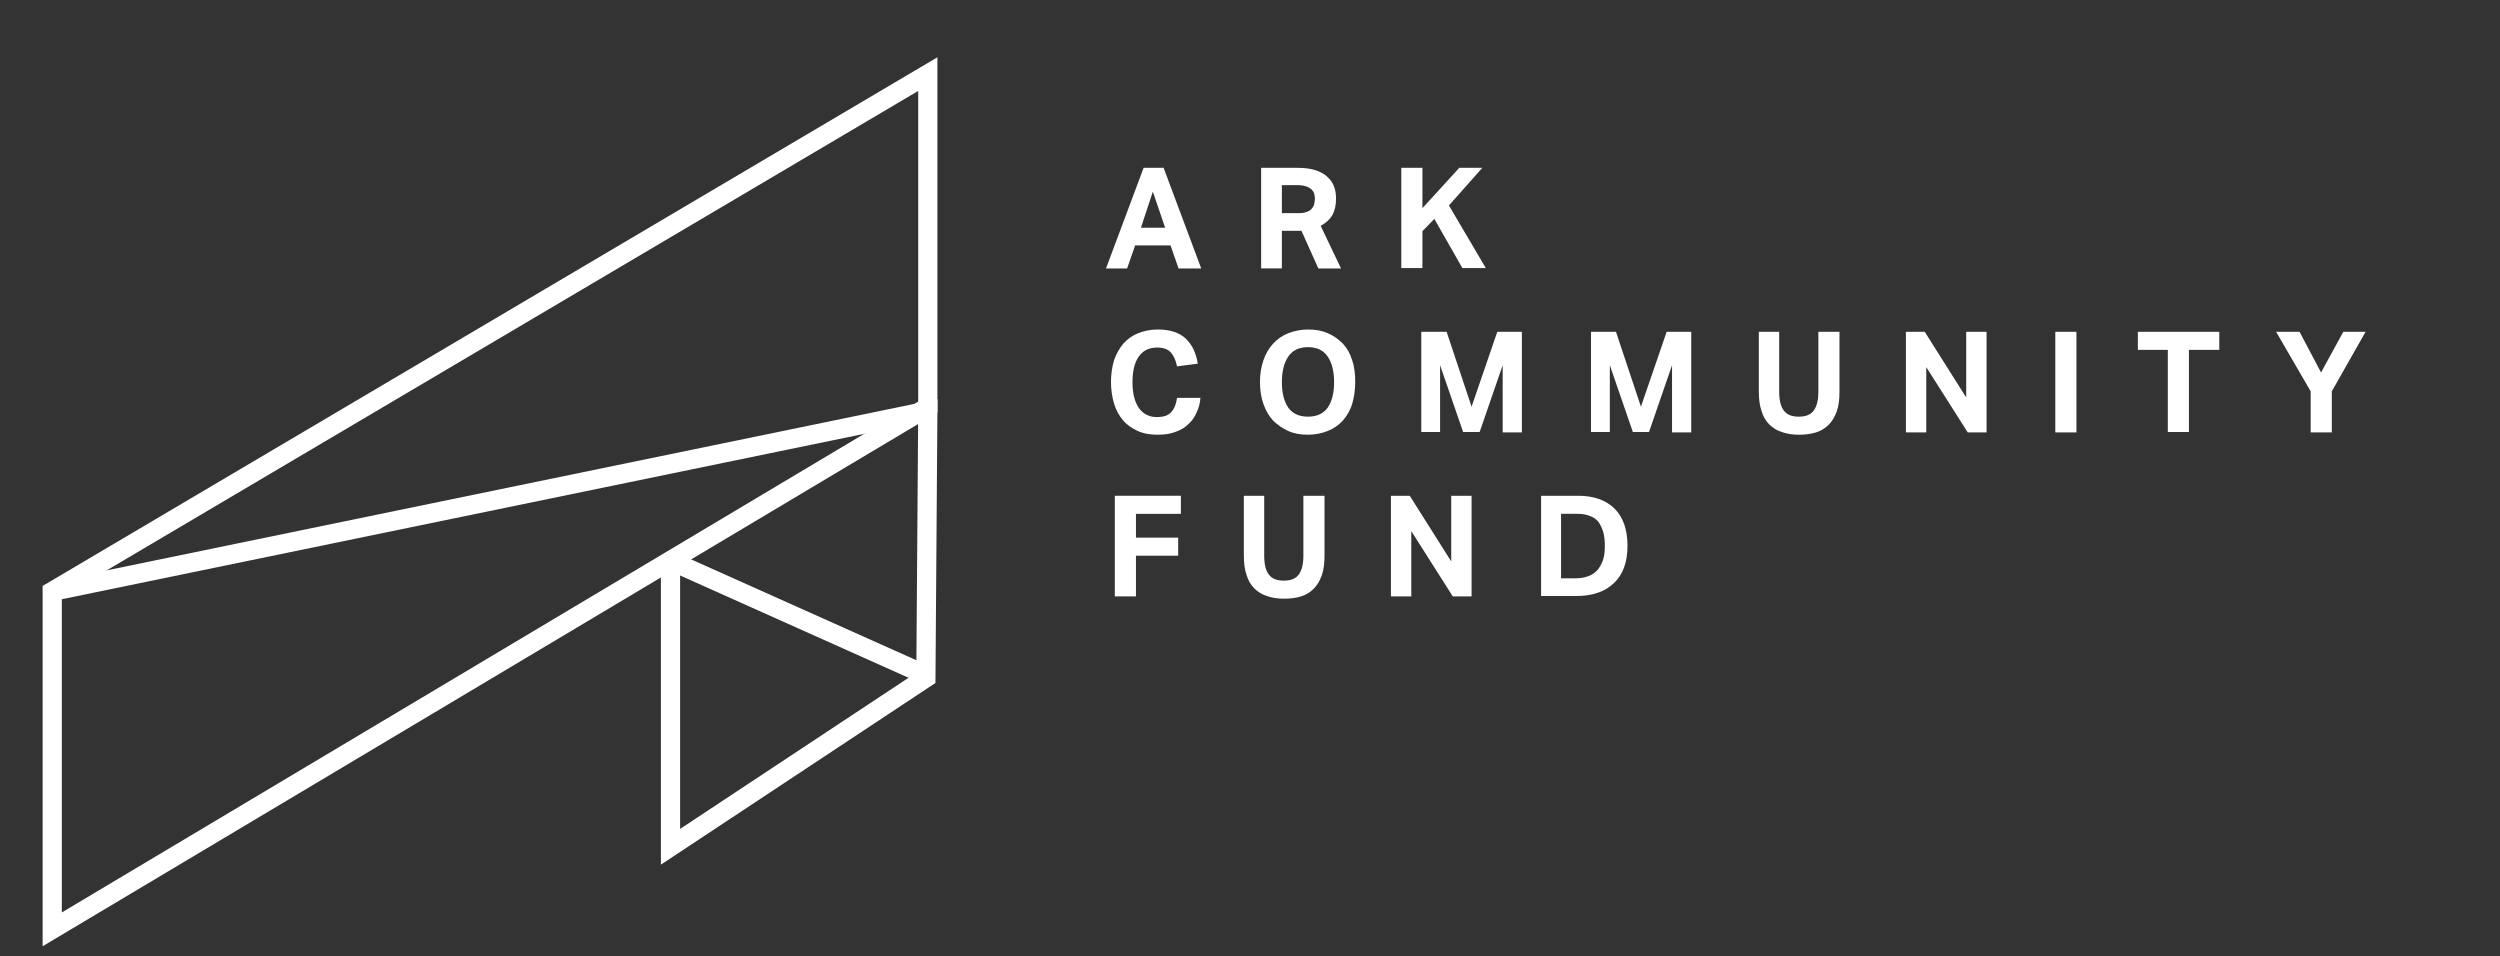 <?xml version="1.0" encoding="utf-8"?>
<!-- Generator: Adobe Illustrator 21.0.2, SVG Export Plug-In . SVG Version: 6.00 Build 0)  -->
<svg version="1.1" id="Layer_1" xmlns="http://www.w3.org/2000/svg" xmlns:xlink="http://www.w3.org/1999/xlink" x="0px" y="0px"
	 viewBox="0 0 651 249" style="enable-background:new 0 0 651 249;" xml:space="preserve">
<rect x="0" y="0" width="651" height="249" fill="#333333" stroke="none"/>
<style type="text/css">
	.st0{fill:#FFFFFF;stroke:#333333;stroke-width:2;}
	.st1{fill:#333333;}
	.st2{stroke:#FFFFFF;stroke-width:2;}
	.st3{fill:#FFFFFF;}
	.st4{fill:none;stroke:#808080;}
	.st5{fill:url(#SVGID_1_);}
	.st6{fill:url(#SVGID_2_);}
	.st7{fill:url(#SVGID_3_);}
	.st8{fill:url(#SVGID_4_);}
	.st9{fill:url(#SVGID_5_);}
	.st10{fill:url(#SVGID_6_);}
	.st11{fill:url(#SVGID_7_);}
	.st12{fill:url(#SVGID_8_);}
	.st13{fill:none;stroke:#000000;stroke-width:5;stroke-miterlimit:10;}
	.st14{fill:none;stroke:#FFFFFF;stroke-width:5;stroke-miterlimit:10;}
	.st15{fill:url(#SVGID_9_);}
	.st16{fill:url(#SVGID_10_);}
	.st17{fill:url(#SVGID_11_);}
	.st18{fill:url(#SVGID_12_);}
	.st19{fill:url(#SVGID_13_);}
	.st20{fill:url(#SVGID_14_);}
	.st21{fill:url(#SVGID_15_);}
	.st22{fill:url(#SVGID_16_);}
	.st23{fill:url(#SVGID_17_);}
	.st24{fill:url(#SVGID_18_);}
	.st25{fill:url(#SVGID_19_);}
	.st26{fill:url(#SVGID_20_);}
</style>
<g>
	<g>
		<path class="st3" d="M297.8,43.7h5.2l9.8,26.2h-5.9l-2.1-6h-9.2l-2.1,6H288L297.8,43.7z M303.4,59.3l-3.2-9.4l-3.1,9.4H303.4z"/>
		<path class="st3" d="M328.4,43.7h9.3c2,0,3.7,0.2,5.1,0.7c1.3,0.5,2.4,1.1,3.1,1.9c0.8,0.8,1.3,1.6,1.6,2.6
			c0.3,0.9,0.4,1.9,0.4,2.8c0,1.7-0.3,3.1-0.9,4.2c-0.6,1.1-1.6,2.1-3.1,2.9l5.3,11.1h-5.9l-4.4-9.8H338h-4.2v9.8h-5.4V43.7z
			 M338.1,55.5c0.9,0,1.6-0.1,2.1-0.3c0.6-0.2,1-0.4,1.3-0.8c0.3-0.3,0.6-0.7,0.7-1.2c0.1-0.5,0.2-1,0.2-1.5c0-0.5-0.1-0.9-0.2-1.3
			c-0.1-0.4-0.4-0.8-0.7-1.1c-0.4-0.3-0.8-0.6-1.5-0.8c-0.6-0.2-1.4-0.3-2.4-0.3h-3.8v7.3H338.1z"/>
		<path class="st3" d="M364.9,43.7h5.5v10.5l9.6-10.5h6l-8.7,9.8l9.6,16.3h-6.1L373.5,57l-3.1,3.2v9.6h-5.5V43.7z"/>
		<path class="st3" d="M312.6,103.5c-0.1,1.4-0.4,2.7-1,3.9c-0.5,1.2-1.2,2.2-2.2,3.1c-0.9,0.9-2,1.5-3.4,2
			c-1.3,0.5-2.9,0.7-4.6,0.7c-2,0-3.7-0.3-5.2-1c-1.5-0.7-2.8-1.6-3.8-2.8c-1-1.2-1.8-2.6-2.3-4.3c-0.5-1.7-0.8-3.6-0.8-5.6
			c0-2.1,0.3-4,0.8-5.7c0.6-1.7,1.4-3.1,2.4-4.3c1.1-1.2,2.3-2.1,3.8-2.7c1.5-0.6,3.2-1,5.1-1c1.7,0,3.1,0.2,4.3,0.6
			c1.2,0.4,2.3,1,3.1,1.8c0.8,0.8,1.5,1.7,2,2.8c0.5,1.1,0.9,2.3,1.1,3.7l-5.4,0.7c-0.3-1.5-0.8-2.7-1.6-3.6c-0.8-0.9-2-1.3-3.6-1.3
			c-2.1,0-3.7,0.8-4.8,2.4c-1.1,1.6-1.6,3.8-1.6,6.7c0,2.9,0.6,5.1,1.7,6.7c1.2,1.6,2.7,2.3,4.7,2.3c1.7,0,2.9-0.4,3.7-1.3
			c0.8-0.9,1.3-2.1,1.5-3.7H312.6z"/>
		<path class="st3" d="M340.6,113.2c-2,0-3.7-0.3-5.2-1s-2.8-1.6-3.9-2.7c-1.1-1.2-1.9-2.6-2.5-4.3c-0.6-1.7-0.9-3.6-0.9-5.7
			c0-2.1,0.3-4,0.9-5.7c0.6-1.7,1.4-3.1,2.5-4.3c1.1-1.2,2.4-2.1,3.9-2.7c1.5-0.6,3.3-1,5.2-1c2,0,3.7,0.3,5.2,1
			c1.5,0.6,2.8,1.6,3.9,2.7c1.1,1.2,1.9,2.6,2.4,4.3c0.6,1.7,0.8,3.6,0.8,5.7c0,2.1-0.3,4-0.8,5.7c-0.5,1.7-1.4,3.1-2.4,4.3
			c-1.1,1.2-2.4,2.1-3.9,2.7S342.6,113.2,340.6,113.2z M340.6,108.5c2.3,0,4-0.8,5.1-2.3c1.1-1.6,1.7-3.8,1.7-6.7
			c0-2.9-0.6-5.1-1.7-6.7c-1.1-1.6-2.8-2.4-5.1-2.4c-2.3,0-4,0.8-5.1,2.4c-1.1,1.6-1.7,3.8-1.7,6.7c0,2.9,0.6,5.1,1.7,6.7
			C336.6,107.7,338.3,108.5,340.6,108.5z"/>
		<path class="st3" d="M370.1,86.4h6.6l6.5,19.5l6.7-19.5h6.4v26.2h-5V95.1l-6,17.4H381l-6-17.4v17.4h-4.9V86.4z"/>
		<path class="st3" d="M414.2,86.4h6.6l6.5,19.5l6.7-19.5h6.4v26.2h-5V95.1l-6,17.4h-4.2l-6-17.4v17.4h-4.9V86.4z"/>
		<path class="st3" d="M457.8,86.4h5.5V102c0,2.2,0.4,3.9,1.2,4.9c0.8,1.1,2.1,1.6,3.9,1.6c1.8,0,3.1-0.5,3.9-1.6
			c0.8-1.1,1.2-2.7,1.2-4.9V86.4h5.5V102c0,2-0.2,3.7-0.7,5.1c-0.5,1.4-1.2,2.6-2.1,3.5c-0.9,0.9-2,1.6-3.3,2
			c-1.3,0.4-2.8,0.6-4.4,0.6c-1.7,0-3.1-0.2-4.5-0.7c-1.3-0.4-2.4-1.1-3.3-2c-0.9-0.9-1.6-2.1-2-3.5c-0.5-1.4-0.7-3.1-0.7-5.1V86.4z
			"/>
		<path class="st3" d="M496.3,86.4h4.9l10.8,17.1V86.4h5.3v26.2h-4.9l-10.8-17v17h-5.3V86.4z"/>
		<path class="st3" d="M535.2,86.4h5.5v26.2h-5.5V86.4z"/>
		<path class="st3" d="M564.6,91.1h-7.9v-4.7h21.2v4.7h-7.9v21.4h-5.5V91.1z"/>
		<path class="st3" d="M601.7,101.9l-9-15.5h6.1l5.6,10.6l5.8-10.6h5.8l-8.8,15.5v10.7h-5.5V101.9z"/>
		<path class="st3" d="M290.3,129.1h17.2v4.7h-11.7v6.2h11v4.7h-11v10.6h-5.5V129.1z"/>
		<path class="st3" d="M323.7,129.1h5.5v15.6c0,2.2,0.4,3.9,1.2,4.9c0.8,1.1,2.1,1.6,3.9,1.6c1.8,0,3.1-0.5,3.9-1.6
			c0.8-1.1,1.2-2.7,1.2-4.9v-15.6h5.5v15.6c0,2-0.2,3.7-0.7,5.1c-0.5,1.4-1.2,2.6-2.1,3.5c-0.9,0.9-2,1.6-3.3,2
			c-1.3,0.4-2.8,0.6-4.4,0.6c-1.7,0-3.1-0.2-4.5-0.7c-1.3-0.4-2.4-1.1-3.3-2c-0.9-0.9-1.6-2.1-2-3.5c-0.5-1.4-0.7-3.1-0.7-5.1V129.1
			z"/>
		<path class="st3" d="M362.2,129.1h4.9l10.8,17.1v-17.1h5.3v26.2h-4.9l-10.8-17v17h-5.3V129.1z"/>
		<path class="st3" d="M401.2,129.1h9.8c4,0,7.1,1.1,9.4,3.3c2.2,2.2,3.4,5.4,3.4,9.7c0,2.2-0.3,4.1-0.9,5.7c-0.6,1.6-1.5,3-2.7,4.1
			c-1.2,1.1-2.6,2-4.3,2.5c-1.7,0.6-3.6,0.8-5.7,0.8h-8.9V129.1z M410.1,150.6c1.4,0,2.6-0.2,3.6-0.6c1-0.4,1.8-1,2.4-1.7
			c0.6-0.8,1.1-1.7,1.4-2.7c0.3-1,0.4-2.2,0.4-3.5c0-1.3-0.1-2.4-0.4-3.5c-0.3-1-0.7-1.9-1.2-2.6s-1.3-1.3-2.2-1.6
			c-0.9-0.4-2-0.6-3.3-0.6h-4.3v16.8H410.1z"/>
	</g>
</g>
<g>
	<polygon class="st14" points="13.6,154 13.6,242 241.6,106 241.6,19.3 	"/>
	<polyline class="st14" points="174.6,146 174.6,220.5 241.1,176.5 241.6,107 13.6,154 	"/>
	<line class="st14" x1="174.6" y1="146" x2="241.6" y2="176"/>
</g>
</svg>
